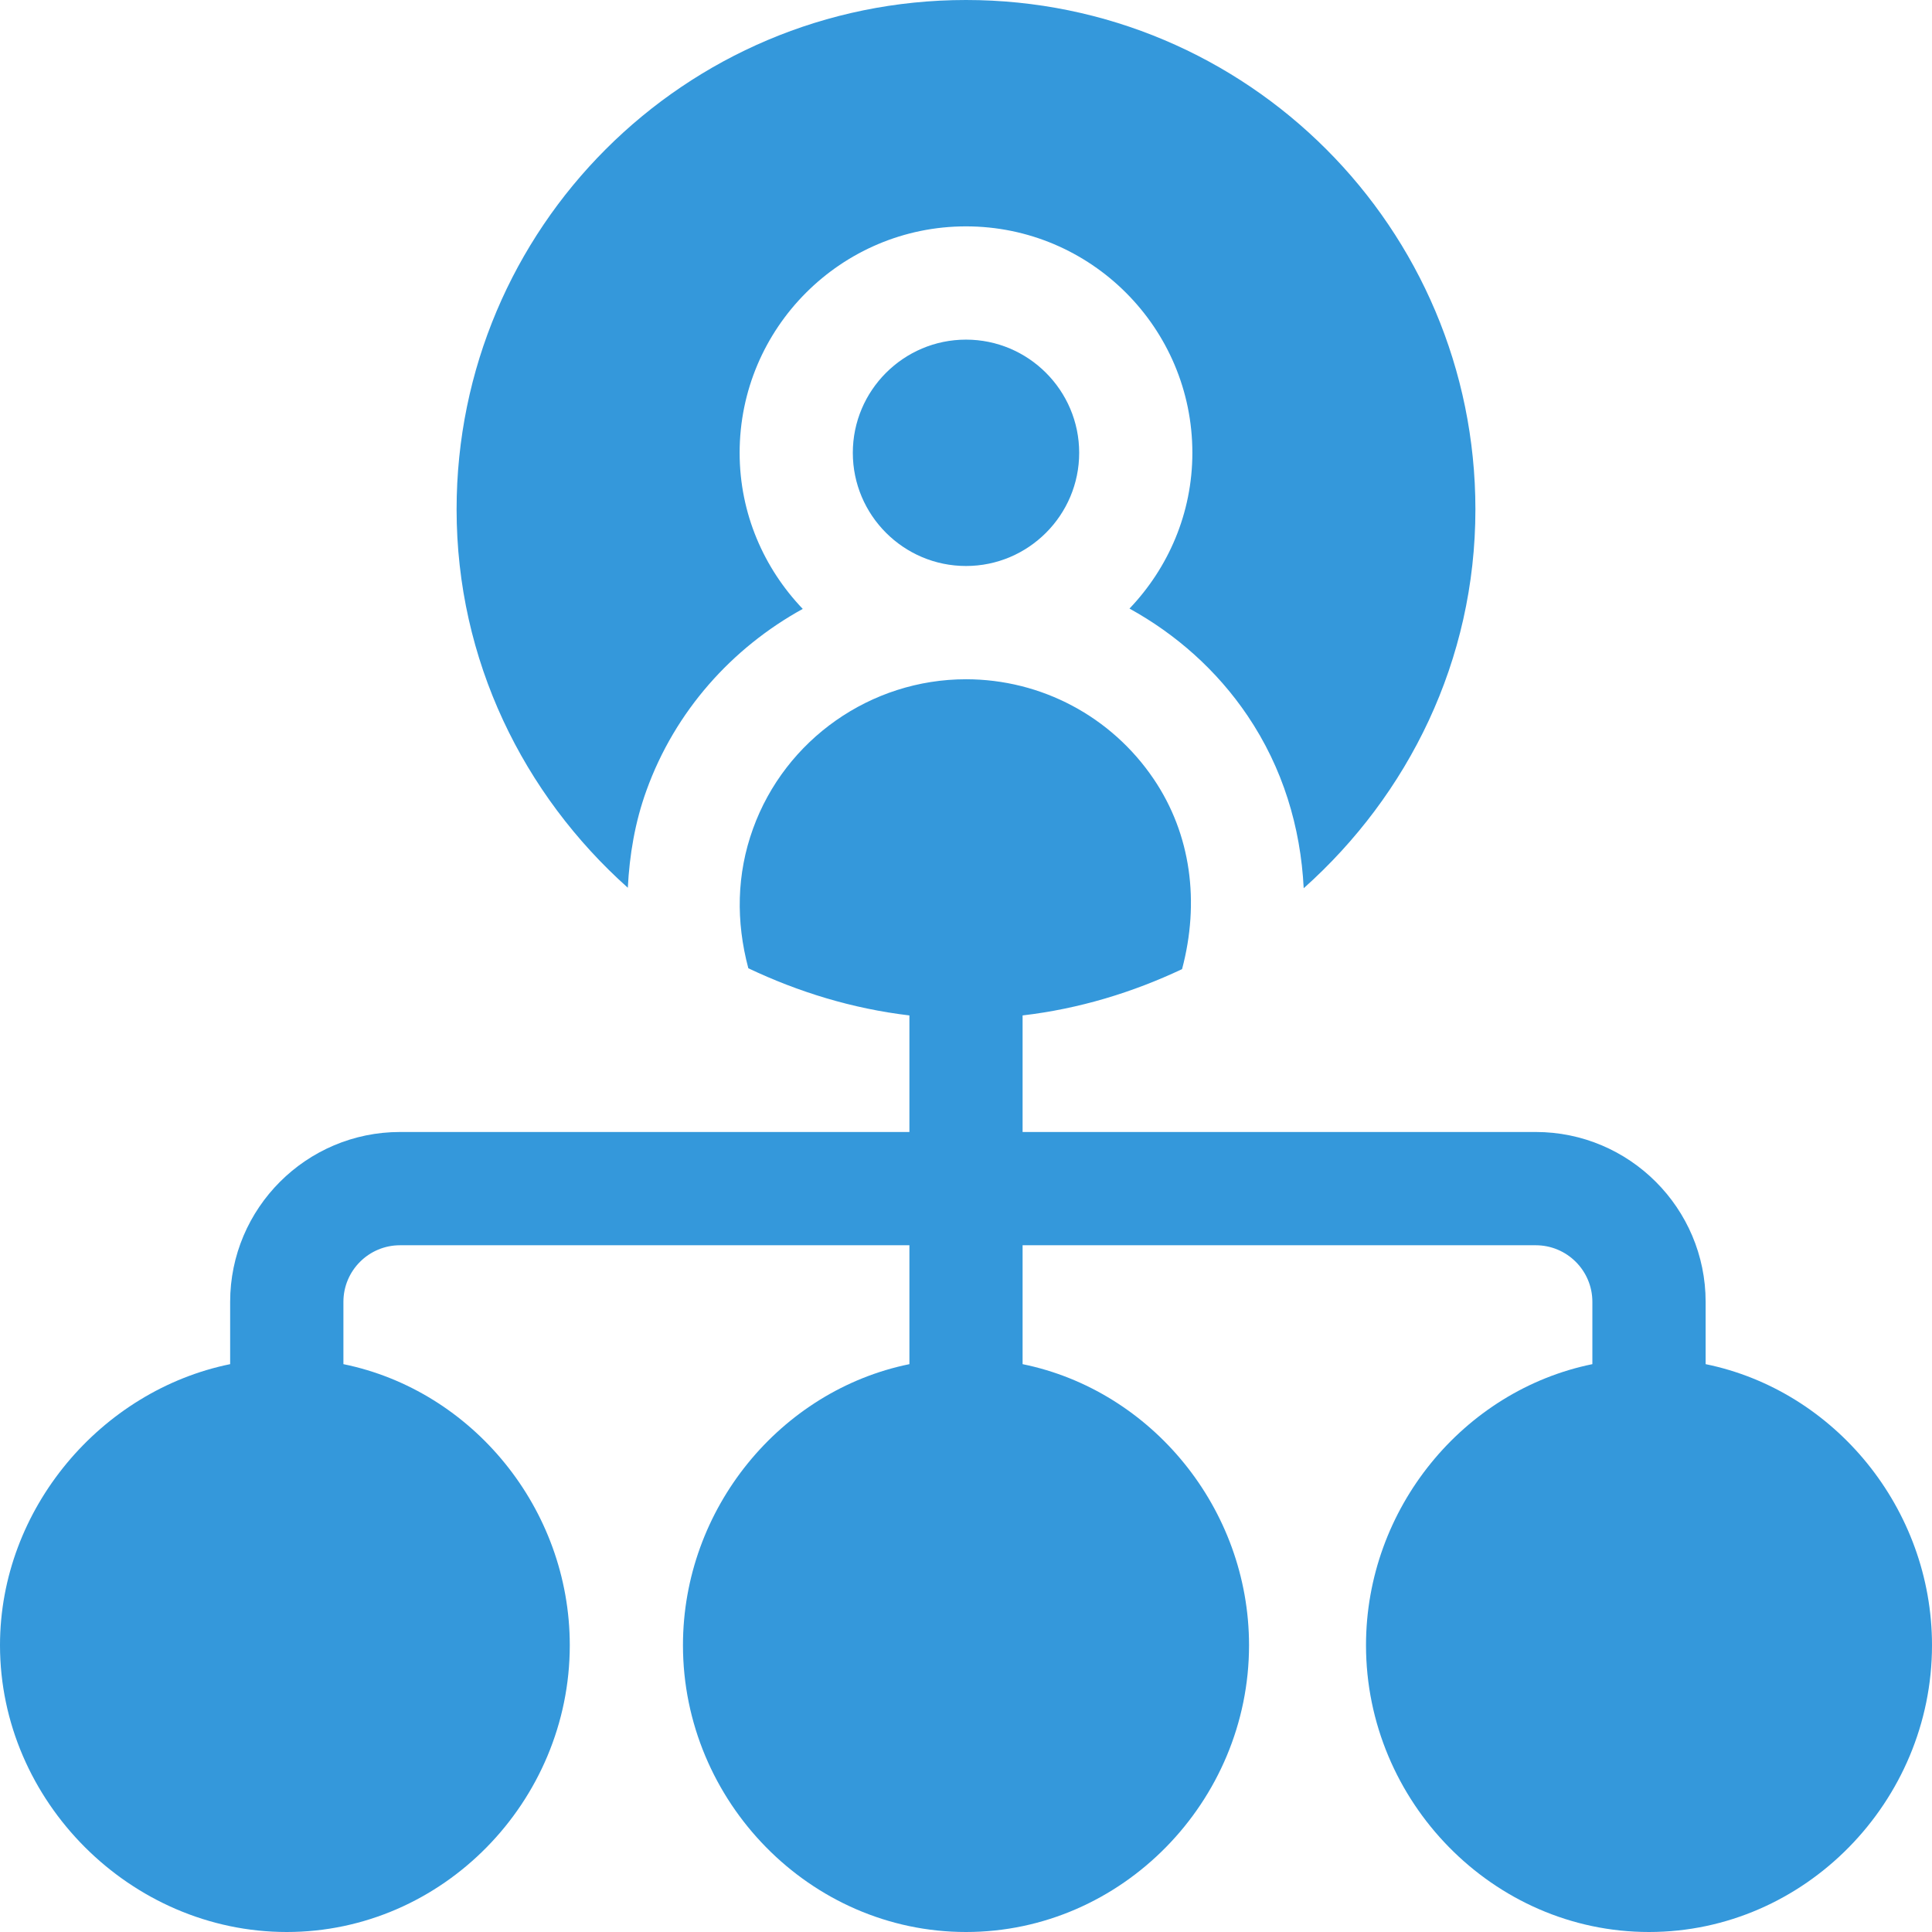 <svg width="24" height="24" viewBox="0 0 24 24" fill="none" xmlns="http://www.w3.org/2000/svg">
<g clip-path="url(#clip0_1717_1363)">
<path d="M21.188 16.946V16.172C21.188 15.009 20.241 14.062 19.078 14.062H12.703V12.614C13.405 12.532 14.069 12.329 14.684 12.039C14.905 11.208 14.797 10.365 14.332 9.678C13.807 8.901 12.935 8.438 12 8.438C10.818 8.438 9.755 9.184 9.354 10.295C9.15 10.859 9.141 11.446 9.296 12.028C9.917 12.323 10.588 12.53 11.297 12.614V14.062H4.969C3.806 14.062 2.859 15.009 2.859 16.172V16.946C1.257 17.273 0 18.74 0 20.438C0 22.376 1.624 24 3.562 24C5.501 24 7.078 22.376 7.078 20.438C7.078 18.74 5.868 17.273 4.266 16.946V16.172C4.266 15.784 4.581 15.469 4.969 15.469H11.297V16.946C9.694 17.273 8.484 18.74 8.484 20.438C8.484 22.376 10.062 24 12 24C13.938 24 15.516 22.376 15.516 20.438C15.516 18.74 14.306 17.273 12.703 16.946V15.469H19.078C19.466 15.469 19.781 15.784 19.781 16.172V16.946C18.178 17.273 16.969 18.74 16.969 20.438C16.969 22.376 18.546 24 20.484 24C22.423 24 24 22.376 24 20.438C24 18.74 22.79 17.273 21.188 16.946Z" fill="#3498DB"/>
<path d="M12 4.219C11.225 4.219 10.594 4.85 10.594 5.625C10.594 6.4 11.225 7.031 12 7.031C12.775 7.031 13.406 6.4 13.406 5.625C13.406 4.85 12.775 4.219 12 4.219Z" fill="#3498DB"/>
<path d="M12 0C8.505 0 5.672 2.833 5.672 6.328C5.672 8.203 6.503 9.87 7.799 11.028C7.82 10.621 7.887 10.215 8.031 9.818C8.386 8.834 9.092 8.049 9.972 7.564C9.489 7.059 9.188 6.378 9.188 5.625C9.188 4.074 10.449 2.812 12 2.812C13.551 2.812 14.812 4.074 14.812 5.625C14.812 6.376 14.512 7.056 14.031 7.56C14.608 7.878 15.116 8.326 15.497 8.89C15.935 9.538 16.157 10.274 16.195 11.034C17.494 9.875 18.328 8.206 18.328 6.328C18.328 2.833 15.495 0 12 0Z" fill="#3498DB"/>
</g>
<defs>
<clipPath id="clip0_1717_1363">
<rect width="24" height="24" fill="white"/>
</clipPath>
</defs>
</svg>

